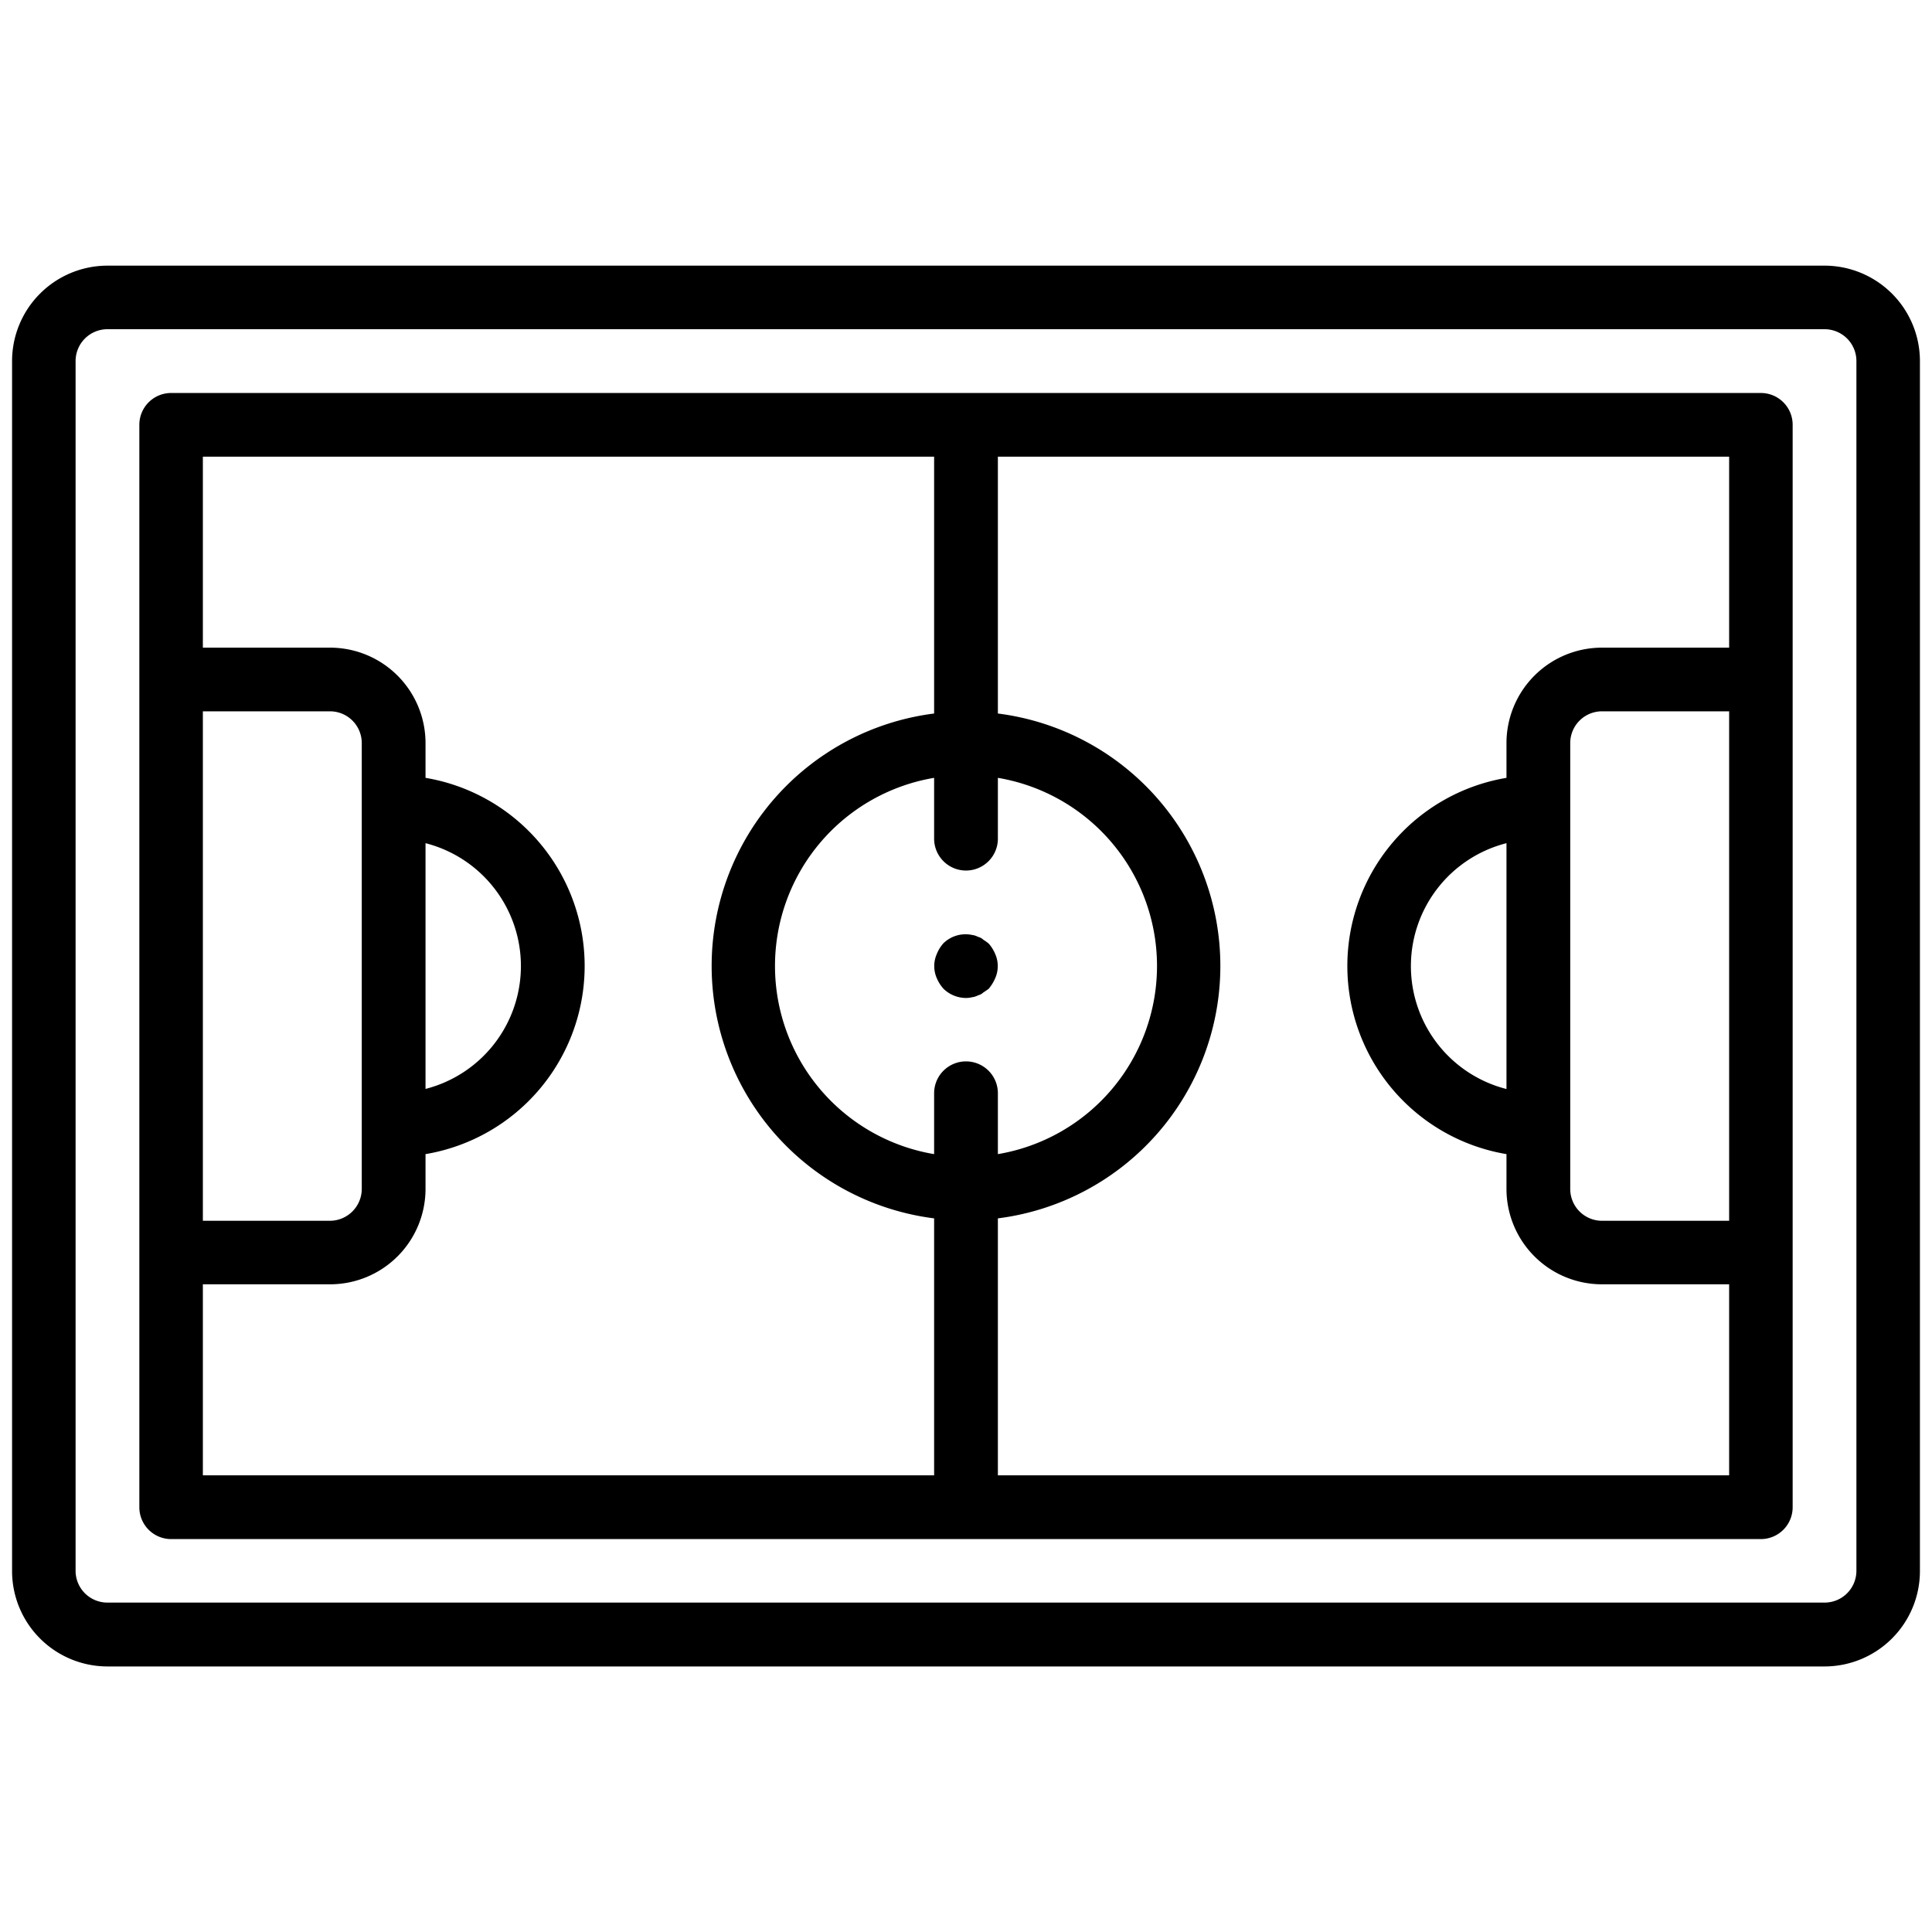 <svg xmlns="http://www.w3.org/2000/svg" xmlns:xlink="http://www.w3.org/1999/xlink" width="80" height="80" viewBox="0 0 80 80">
<defs>
    <style>
      .cls-1 {
        fill-rule: evenodd;
        filter: url(#filter);
      }
    </style>
    <filter id="filter" x="1364" y="973" width="79" height="58" filterUnits="userSpaceOnUse">
      <feFlood result="flood" flood-color="#fff"/>
      <feComposite result="composite" operator="in" in2="SourceGraphic"/>
      <feBlend result="blend" in2="SourceGraphic"/>
    </filter>
  </defs>
  <path id="thethao_w" class="cls-1" d="M1439.05,973h-71.1a3.953,3.953,0,0,0-3.95,3.954v50.1a3.952,3.952,0,0,0,3.95,3.95h71.1a3.952,3.952,0,0,0,3.95-3.95v-50.1A3.953,3.953,0,0,0,1439.05,973Zm1.32,54.05a1.317,1.317,0,0,1-1.32,1.31h-71.1a1.317,1.317,0,0,1-1.32-1.31v-50.1a1.318,1.318,0,0,1,1.32-1.318h71.1a1.318,1.318,0,0,1,1.32,1.318v50.1h0Zm-3.95-48.777h-65.84a1.316,1.316,0,0,0-1.31,1.318v44.819a1.317,1.317,0,0,0,1.31,1.32h65.84a1.317,1.317,0,0,0,1.31-1.32V979.591A1.316,1.316,0,0,0,1436.42,978.273Zm-64.52,13.181h5.27a1.316,1.316,0,0,1,1.31,1.319v18.457a1.323,1.323,0,0,1-1.31,1.32h-5.27v-21.1Zm30.28,31.636H1371.9v-7.91h5.27a3.952,3.952,0,0,0,3.95-3.95v-1.44a7.9,7.9,0,0,0,0-15.581v-1.436a3.954,3.954,0,0,0-3.95-3.955h-5.27v-7.909h30.28v10.636a10.536,10.536,0,0,0,0,20.905v10.64Zm-21.06-16V996.914A5.252,5.252,0,0,1,1381.12,1007.09Zm22.38-1.14a1.319,1.319,0,0,0-1.32,1.32v2.52a7.9,7.9,0,0,1,0-15.581v2.518a1.32,1.32,0,0,0,2.64,0v-2.518a7.9,7.9,0,0,1,0,15.581v-2.52A1.319,1.319,0,0,0,1403.5,1005.95Zm31.6,6.6h-5.27a1.317,1.317,0,0,1-1.31-1.32V992.773a1.316,1.316,0,0,1,1.31-1.319h5.27v21.1Zm0-23.732h-5.27a3.954,3.954,0,0,0-3.95,3.955v1.436a7.9,7.9,0,0,0,0,15.581v1.44a3.952,3.952,0,0,0,3.95,3.95h5.27v7.91h-30.28v-10.64a10.536,10.536,0,0,0,0-20.905V980.909h30.28v7.909Zm-9.22,8.1v10.176A5.252,5.252,0,0,1,1425.88,996.914Zm-21.45,4.146a1.908,1.908,0,0,0-.21-0.15,0.477,0.477,0,0,0-.22-0.12,0.732,0.732,0,0,0-.25-0.08,1.314,1.314,0,0,0-1.19.35,1.534,1.534,0,0,0-.27.44,1.243,1.243,0,0,0,0,1h0a1.566,1.566,0,0,0,.28.44,1.343,1.343,0,0,0,.93.38,1.068,1.068,0,0,0,.25-0.03,0.732,0.732,0,0,0,.25-0.08,0.477,0.477,0,0,0,.22-0.12c0.08-.05.15-0.1,0.22-0.15a1.794,1.794,0,0,0,.27-0.44,1.243,1.243,0,0,0,0-1A1.566,1.566,0,0,0,1404.43,1001.06Z" transform="translate(-1363.5 -962)"/>
</svg>
